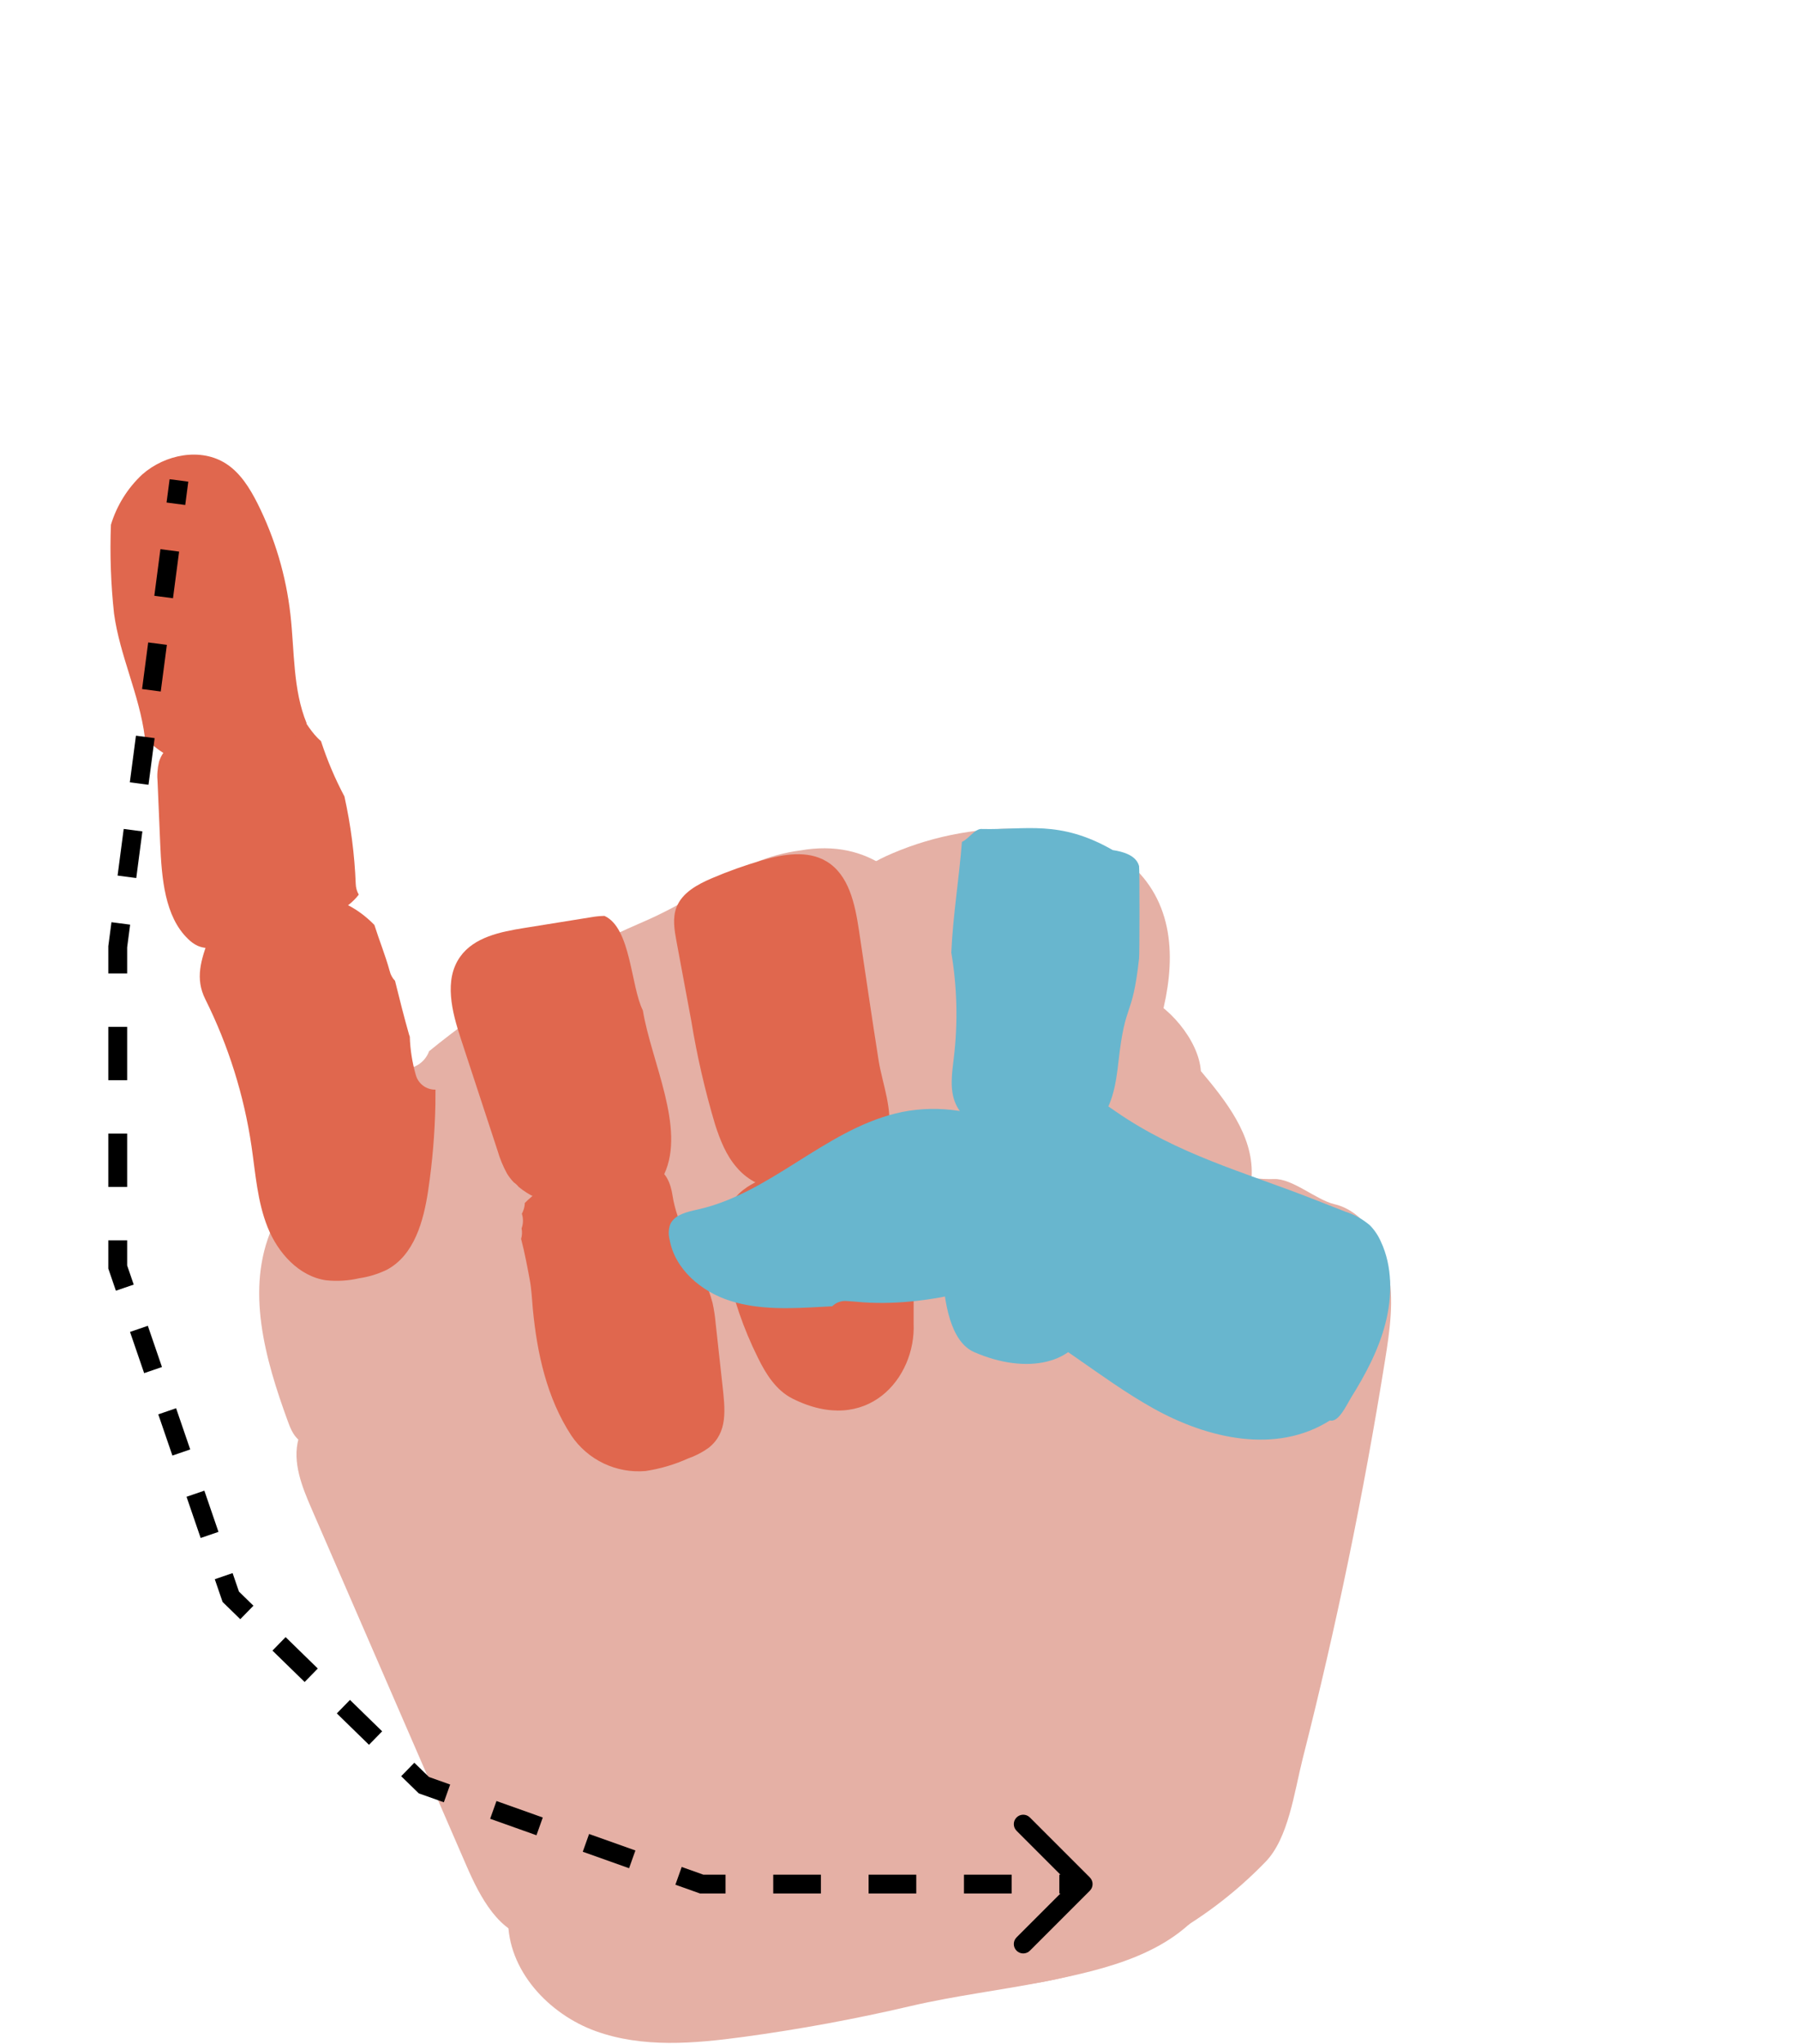 <svg width="382" height="434" viewBox="0 0 382 434" fill="none" xmlns="http://www.w3.org/2000/svg">
<rect width="382" height="434" fill="#E5E5E5"/>
<g id="i 1">
<path id="Vector" d="M382 0H0V434H382V0Z" fill="#E5E5E5"/>
<g id="a 3">
<path id="Vector_2" d="M382 0H0V434H382V0Z" fill="#E5E5E5"/>
<g id="a 2">
<path id="Vector_2_2" d="M382 0H0V434H382V0Z" fill="white"/>
<g id="a 1">
<g id="hand-r">
<g id="palm-r">
<path id="metacarpal-lower-r" d="M74.94 300.71C71.41 297.04 64.75 300.48 63.39 305.46C62.03 310.44 64.12 315.63 66.17 320.35C77.13 345.59 88.087 370.837 99.04 396.09C101.96 402.83 105.99 410.47 113.04 411.53C117.32 412.17 121.51 410.12 125.38 408.12C141.04 400.04 156.84 391.86 170.38 380.44C175.54 376.09 180.38 371.31 185.12 366.52C216.64 334.93 248.63 301.39 263.64 258.79C264.839 255.787 265.564 252.616 265.79 249.39C266.04 240.98 260.36 233.78 254.99 227.39C254.57 220.84 247.82 212.92 241.74 210.98C235.66 209.04 229.03 210.08 223.04 212.26C217.05 214.44 211.49 217.72 205.67 220.37C197.91 223.92 189.67 226.37 182.11 230.32C172.2 235.47 163.67 243.02 154.22 249.03C141.22 257.32 126.55 262.6 113.22 270.34C98.33 279.02 87.93 289.24 74.94 300.71Z" fill="#E5B0A5"/>
<path id="index-metacarpal-r" d="M191.06 250C202.42 249.1 217.83 248.2 227.14 240.51C235.7 233.45 241.7 231.39 245.4 219.98C248.88 209.23 250.58 196.63 243.4 187.11C237.61 179.47 227.86 176.54 218.66 176.02C208.663 175.48 198.676 177.246 189.47 181.18C186.07 182.63 182.68 184.45 180.35 187.45C178.706 189.78 177.481 192.379 176.73 195.13C172.6 208.179 171.636 222.025 173.92 235.52C174.74 240.39 176.29 245.64 180.24 248.26C183.36 250.37 187.35 250.29 191.06 250Z" fill="#E5B0A5"/>
<path id="metacarpal-upper-r" d="M169.97 180.55C166.601 180.987 163.307 181.882 160.18 183.21C152.01 187.13 145.01 192.09 136.56 195.72C127.157 199.751 118.088 204.523 109.44 209.99C103.07 214.013 96.948 218.418 91.11 223.18C90.772 224.112 90.195 224.939 89.437 225.577C88.678 226.216 87.766 226.645 86.79 226.82C79.045 233.528 71.907 240.906 65.46 248.87C62.4 252.439 59.824 256.397 57.8 260.64C52.08 273.64 56.26 288.47 61.14 301.81C61.75 303.47 62.48 305.27 64.14 306.18C65.62 307 67.49 306.88 69.22 306.68C84.58 304.81 98.42 297.55 111.81 290.43C141.72 274.54 177.88 261.52 196.41 233.43C208.44 215.14 199.03 175.39 169.97 180.55Z" fill="#E5B0A5"/>
<path id="carpal-r" d="M107.89 407.46C107.77 418.31 116.52 427.62 126.49 431.22C136.46 434.82 147.39 433.87 157.86 432.45C169.74 430.837 181.53 428.663 193.23 425.93C203.06 423.64 212.33 422.59 222.23 420.61C234.81 418.08 248.55 414.84 256.29 404.34C258.925 400.458 260.948 396.195 262.29 391.7C265.87 381.15 268.01 368.84 262.29 359.31C258.58 353.09 251.98 349.1 245.09 347.31C238.2 345.52 230.97 345.72 223.88 346.31C195.718 348.651 168.347 356.798 143.49 370.24C129.14 378.01 115.27 387.93 106.82 402.15C105.4 404.65 106.21 405.09 107.89 407.46Z" fill="#E5B0A5"/>
<path id="thumb-metacarpal-r" d="M188.309 406.271C190.245 413.04 195.932 418.066 202.065 420.191C208.199 422.317 214.721 421.955 220.947 420.862C239.058 417.605 255.7 408.702 268.674 395.331C273.608 390.294 274.8 380.549 276.624 373.33C283.692 345.546 289.518 317.368 294.099 288.796C295.115 282.467 296.069 275.931 294.726 269.561C293.383 263.19 289.159 256.998 283.372 255.663C279.465 254.749 274.424 250.141 270.483 250.317C267.917 250.439 263.514 249.83 260.945 249.702C257.819 249.55 254.689 249.669 251.59 250.061C245.922 251.058 240.604 251.14 236.421 255.348C232.239 259.557 229.558 265.239 226.939 270.807L207.852 311.569C199.356 329.641 190.842 347.768 184.547 366.977C183.164 371.216 181.871 375.606 181.989 380.165C182.201 383.708 182.899 387.211 184.063 390.565C185.85 396.382 186.629 400.412 188.309 406.271Z" fill="#E5B0A5"/>
</g>
<g id="pinkie-r">
<path id="proximal-5-r" d="M90.929 252.675C91.825 246.645 92.333 240.565 92.451 234.47C92.468 233.461 92.476 232.379 92.469 231.335C91.521 231.357 90.593 231.059 89.835 230.489C89.076 229.92 88.531 229.112 88.286 228.196C87.529 225.553 87.102 222.827 87.014 220.079C86.955 219.938 86.906 219.799 86.859 219.649C85.776 215.855 84.827 212.051 83.879 208.237C83.326 207.657 82.936 206.943 82.748 206.165C81.849 202.875 80.533 199.661 79.501 196.381C79.195 196.069 78.89 195.758 78.562 195.463C75.547 192.69 71.714 190.609 67.626 190.471C65.368 190.49 63.123 190.818 60.953 191.444C57.206 192.352 53.478 193.331 49.77 194.379C48.445 194.646 47.202 195.225 46.143 196.065C45.316 196.93 44.707 197.979 44.365 199.126C42.691 203.843 41.365 207.693 43.607 212.167C48.5 221.987 51.808 232.519 53.409 243.373C54.258 249.165 54.646 255.118 56.827 260.554C59.008 265.989 63.448 270.961 69.226 271.811C71.592 272.063 73.983 271.916 76.3 271.376C78.318 271.077 80.28 270.475 82.119 269.59C87.962 266.492 89.953 259.254 90.929 252.675Z" fill="#E0674E"/>
<path id="intermediate-5-r" d="M75.535 187.627C75.289 181.384 74.485 175.177 73.133 169.077C71.134 165.318 69.47 161.39 68.159 157.34C64.328 154.155 62.565 147.226 57.699 146.945C55.895 146.833 54.158 147.764 52.508 148.668L40.095 155.55C37.502 156.974 34.662 158.744 33.765 161.741C33.426 163.146 33.324 164.597 33.462 166.036L34.016 179.101C34.328 186.439 34.975 194.599 39.937 199.349C40.512 199.934 41.182 200.416 41.919 200.775C43.809 201.63 45.892 201.259 47.91 200.849C54.068 199.569 60.148 197.942 66.121 195.973C69.805 194.762 73.799 193.053 76.183 189.936C75.775 189.234 75.552 188.439 75.535 187.627Z" fill="#E0674E"/>
<path id="distal-5-r" d="M61.666 130.441C60.742 122.249 58.382 114.283 54.693 106.91C53.065 103.687 51.098 100.492 48.11 98.513C42.7 94.937 35.041 96.454 30.183 100.75C27.076 103.659 24.79 107.335 23.554 111.408C23.315 117.692 23.535 123.986 24.211 130.24C25.43 139.209 29.597 147.458 30.754 156.498C33.237 159.345 36.574 161.312 40.267 162.107C43.983 162.875 47.822 162.406 51.593 161.927C53.195 161.794 54.774 161.461 56.294 160.937C59.605 159.647 62.931 156.405 65.118 153.571C62.169 146.394 62.552 138.245 61.666 130.441Z" fill="#E0674E"/>
</g>
<g id="ring-r">
<path id="proximal-4-r" d="M131.998 226.526C131.882 220.732 129.912 214.986 126.166 209.517C125.673 208.72 124.96 207.964 124.048 207.271C123.753 207.236 123.468 207.182 123.2 207.109C122.592 206.925 122.141 206.631 121.935 206.286C121.179 206.084 120.334 205.986 119.482 206.002C116.466 206.027 113.801 206.952 111.387 207.874C109.492 208.594 107.557 209.383 106.626 210.49C105.316 212.058 106.314 213.851 107.328 215.474C109.085 218.289 112.318 220.771 113.043 223.751C113.138 224.129 113.238 224.516 113.349 224.906C113.974 227.047 115.072 229.284 118.306 230.772C121.539 232.261 126.936 232.506 129.79 230.895C131.814 229.751 132.026 228.074 131.998 226.526Z" fill="#E0674E"/>
<path id="intermediate-4-r" d="M136.5 214.5C133.937 209.442 134 197.012 128.356 194.452C127.399 194.471 126.446 194.565 125.504 194.735L111.346 197.012C106.274 197.818 100.664 198.952 97.702 203.136C94.227 208.037 95.957 214.781 97.844 220.504C100.442 228.427 103.041 236.345 105.641 244.258C106.131 245.962 106.808 247.606 107.66 249.16C108.07 249.828 108.549 250.45 109.091 251.015C109.484 251.288 109.836 251.615 110.136 251.987C118.124 258.678 136.617 258.817 141.046 249.272C145.601 239.461 138.325 225.488 136.5 214.5Z" fill="#E0674E"/>
<path id="distal-4-r" d="M142.812 253.849C143.636 259.359 147.321 266.305 149.464 271.447C150.21 273.11 150.823 274.83 151.299 276.591C151.617 278.042 151.84 279.513 151.967 280.994L153.395 293.978C153.973 299.236 154.607 304.107 150.465 307.386C149.122 308.35 147.646 309.113 146.083 309.651C143.218 310.945 140.189 311.838 137.081 312.305C134.021 312.571 130.946 312.013 128.175 310.689C125.403 309.366 123.036 307.324 121.32 304.778C116.13 296.857 114.035 287.32 113.141 277.895C112.953 275.818 112.871 273.727 112.482 271.682C112.071 269.456 111.442 266.054 110.652 263.018C110.865 262.301 110.901 261.543 110.757 260.809C111.122 259.803 111.142 258.704 110.814 257.685C111.173 257.018 111.387 256.282 111.44 255.525C111.423 255.501 111.408 255.475 111.396 255.447C113.323 253.464 115.648 251.912 118.219 250.893C120.79 249.873 123.547 249.411 126.31 249.535C128.475 249.664 130.681 250.149 132.77 249.597C134.86 249.045 136.778 247.521 138.865 247.959C141.374 248.411 142.44 251.347 142.812 253.849Z" fill="#E0674E"/>
</g>
<g id="middle-r">
<path id="proximal-3-r" d="M174.842 194.015C173.009 193.513 173.485 192.785 172.26 192.204C171.19 191.692 168.86 191.337 166.369 191.152C158.595 190.572 149.036 191.717 147.343 193.431C146.552 194.231 147.28 195.067 148.008 195.864L156.439 205.188C156.999 205.804 157.839 206.503 160.484 206.782C162.618 207.007 166.865 207.026 169.237 206.979C171.61 206.931 174.017 206.732 175.535 206.336C177.746 205.752 180.979 204.849 181 204.092C181 203.47 180.097 202.86 180.013 202.237C180.013 202.01 180.069 201.781 179.943 201.555C179.728 201.28 179.4 201.01 178.964 200.747C178.139 200.158 177.71 199.548 177.69 198.934C177.69 198.183 177.2 197.497 177.228 196.746C177.228 196.196 177.228 195.637 176.571 195.11C176.116 194.787 174.891 194.347 174.842 194.015Z" fill="#E0674E"/>
<path id="intermediate-3-r" d="M156.426 247.843C154.188 245.283 152.911 242.031 151.861 238.798C149.692 231.538 147.994 224.146 146.775 216.668L143.646 199.853C143.204 197.465 142.769 194.922 143.638 192.65C144.827 189.524 148.095 187.768 151.165 186.452C154.653 184.964 158.227 183.689 161.869 182.635C166.353 181.345 171.449 180.471 175.459 182.853C180.255 185.694 181.549 191.928 182.382 197.448C183.77 206.685 185.122 216.015 186.588 225.282C187.331 229.912 189.738 235.989 188.516 240.685C185.336 253.035 164.498 257.457 156.426 247.843Z" fill="#E0674E"/>
<path id="distal-3-r" d="M168.228 296.904C164.795 295.152 162.634 291.736 160.937 288.256C157.868 282.098 155.624 275.563 154.261 268.819C153.254 263.792 152.918 258.061 156.213 254.159C158.026 252.013 160.671 250.777 163.27 249.704C168.602 247.523 174.097 245.765 179.704 244.445C183.522 243.529 188.492 243.303 190.378 246.742C190.97 248.052 194.043 263.564 194 265V281C194.494 292.53 184.18 304.938 168.228 296.904Z" fill="#E0674E"/>
</g>
<g id="index-r">
<path id="proximal-2-r" d="M235.94 200.088L233.763 188.733C233.529 187.533 233.763 187.471 232.533 186.371C233.025 185.558 231.524 184.718 229.599 184.351C227.673 183.985 225.435 183.979 223.295 184.013C220.551 184.059 217.758 184.155 215.212 184.551C212.768 184.901 210.761 185.603 209.603 186.513C209.787 187.261 209.929 188.01 209.954 188.763C209.97 188.975 209.838 189.184 209.572 189.368C209.672 189.55 209.673 189.738 209.574 189.919C209.476 190.102 209.28 190.274 209 190.424C209.336 193.895 209.679 197.364 210.027 200.834C210.187 202.48 210.433 204.224 212.832 205.579C215.163 205.757 216.523 206.577 218.755 206.899C219.936 207.034 221.19 207.034 222.372 206.899C226.354 206.56 230.01 205.791 232.926 204.68C235.583 203.667 236.217 201.539 235.94 200.088Z" fill="#68B6CE"/>
<path id="intermediate-2-r" d="M241.87 203.5C240.41 216.6 238.963 212.186 237.51 225.286C236.95 230.286 236.14 235.796 232.3 239.056C228.21 242.536 222.21 242.176 216.89 241.506C211.57 240.836 205.24 239.386 202.97 234.436C201.57 231.376 202.15 227.816 202.55 224.436C203.423 217.05 203.238 209.579 202 202.246C202.34 194.396 203.65 186.606 204.25 178.756L204.35 178.686C205.658 178.116 207.081 175.85 208.5 176C217.798 176.229 225 174 236.28 180.476C238.57 180.826 241.28 181.616 241.87 183.876C241.994 184.573 241.987 202.801 241.87 203.5Z" fill="#68B6CE"/>
<path id="distal-2-r" d="M200.873 246.463C200.856 244.565 201.115 242.676 201.643 240.853C203.043 236.693 207.053 233.853 211.303 232.713C215.553 231.573 220.033 232.003 224.383 232.603C229.683 233.343 235.753 235.013 237.833 239.953C239.223 243.273 234.92 266.03 234 269.5L231 281C228.73 289.56 218.053 291.963 206.843 287.053C197.023 282.723 200.563 255.173 200.873 246.463Z" fill="#68B6CE"/>
</g>
<g id="thumb-r" filter="url(#filter0_d_0_1)">
<path id="proximal-1-r" d="M201.042 245.796C197.477 250.12 194.402 255.916 195.85 261.482C197.632 268.383 204.997 271.043 211.058 273.77C223.112 279.19 233.299 288.535 244.898 295.007C256.497 301.478 271.032 304.77 282.373 297.579C284.205 298.047 285.804 294.53 286.859 292.763C289.906 287.887 292.728 282.64 294.189 276.926C295.65 271.213 295.695 264.879 293.214 259.6C292.655 258.321 291.871 257.152 290.897 256.15C289.371 254.844 287.599 253.857 285.684 253.249L278.683 250.503C263.911 244.739 250.151 241.119 236.932 231.987C233.284 229.472 229.565 226.744 225.277 226.134C218.661 225.186 212.427 229.448 206.861 233.519C203.484 235.999 199.863 238.82 198.763 243.088C197.746 247.049 199.153 251.451 197.791 255.288" fill="#68B6CE"/>
<path id="distal-1-r" d="M142.169 259.093C143.267 265.48 148.922 270.243 155.107 272.194C161.291 274.145 167.868 273.816 174.285 273.462L176.71 273.333C177.109 272.937 177.587 272.632 178.115 272.439C178.641 272.246 179.204 272.17 179.763 272.215C180.976 272.289 182.182 272.391 183.366 272.499C198.51 273.491 215.17 268.262 228.616 261.454C230.765 259.655 232.407 257.416 232.202 254.728C232.028 253.445 231.606 252.207 230.959 251.085C223.668 236.671 205.831 228.5 190.151 232.398C174.983 236.154 163.45 249.367 148.216 252.769C145.94 253.29 143.252 253.823 142.31 255.95C141.952 256.96 141.903 258.055 142.169 259.093Z" fill="#68B6CE"/>
</g>
<path id="movement" d="M25 201L23.017 200.74L23 200.869V201H25ZM25 269H23V269.333L23.108 269.649L25 269ZM49 339L47.108 339.649L47.263 340.099L47.603 340.432L49 339ZM90 379L88.603 380.432L88.917 380.737L89.329 380.884L90 379ZM149 400L148.329 401.884L148.655 402H149V400ZM231.414 401.414C232.195 400.633 232.195 399.367 231.414 398.586L218.686 385.858C217.905 385.077 216.639 385.077 215.858 385.858C215.077 386.639 215.077 387.905 215.858 388.686L227.172 400L215.858 411.314C215.077 412.095 215.077 413.361 215.858 414.142C216.639 414.923 217.905 414.923 218.686 414.142L231.414 401.414ZM36.017 101.74L35.367 106.69L39.333 107.21L39.983 102.26L36.017 101.74ZM34.067 116.59L32.767 126.49L36.733 127.01L38.033 117.11L34.067 116.59ZM31.467 136.39L30.167 146.29L34.133 146.81L35.433 136.91L31.467 136.39ZM28.867 156.19L27.567 166.09L31.533 166.61L32.833 156.71L28.867 156.19ZM26.267 175.99L24.967 185.89L28.933 186.41L30.233 176.51L26.267 175.99ZM23.667 195.79L23.017 200.74L26.983 201.26L27.633 196.31L23.667 195.79ZM23 201V206.667H27V201H23ZM23 218V229.333H27V218H23ZM23 240.667V252H27V240.667H23ZM23 263.333V269H27V263.333H23ZM23.108 269.649L24.608 274.024L28.392 272.726L26.892 268.351L23.108 269.649ZM27.608 282.774L30.608 291.524L34.392 290.226L31.392 281.476L27.608 282.774ZM33.608 300.274L36.608 309.024L40.392 307.726L37.392 298.976L33.608 300.274ZM39.608 317.774L42.608 326.524L46.392 325.226L43.392 316.476L39.608 317.774ZM45.608 335.274L47.108 339.649L50.892 338.351L49.392 333.976L45.608 335.274ZM47.603 340.432L51.02 343.765L53.813 340.902L50.397 337.568L47.603 340.432ZM57.853 350.432L64.687 357.098L67.48 354.235L60.647 347.568L57.853 350.432ZM71.52 363.765L78.353 370.432L81.147 367.568L74.313 360.902L71.52 363.765ZM85.187 377.098L88.603 380.432L91.397 377.568L87.98 374.235L85.187 377.098ZM89.329 380.884L94.246 382.634L95.587 378.866L90.671 377.116L89.329 380.884ZM104.079 386.134L113.913 389.634L115.254 385.866L105.421 382.366L104.079 386.134ZM123.746 393.134L133.579 396.634L134.921 392.866L125.087 389.366L123.746 393.134ZM143.413 400.134L148.329 401.884L149.671 398.116L144.754 396.366L143.413 400.134ZM149 402H154.062V398H149V402ZM164.188 402H174.312V398H164.188V402ZM184.438 402H194.562V398H184.438V402ZM204.688 402H214.812V398H204.688V402ZM224.938 402H230V398H224.938V402Z" fill="black"/>
</g>
</g>
</g>
</g>
</g>
<defs>
<filter id="filter0_d_0_1" x="138" y="226" width="161.2" height="83.644" filterUnits="userSpaceOnUse" color-interpolation-filters="sRGB">
<feFlood flood-opacity="0" result="BackgroundImageFix"/>
<feColorMatrix in="SourceAlpha" type="matrix" values="0 0 0 0 0 0 0 0 0 0 0 0 0 0 0 0 0 0 127 0" result="hardAlpha"/>
<feOffset dy="4"/>
<feGaussianBlur stdDeviation="2"/>
<feColorMatrix type="matrix" values="0 0 0 0 0 0 0 0 0 0 0 0 0 0 0 0 0 0 0.25 0"/>
<feBlend mode="normal" in2="BackgroundImageFix" result="effect1_dropShadow_0_1"/>
<feBlend mode="normal" in="SourceGraphic" in2="effect1_dropShadow_0_1" result="shape"/>
</filter>
</defs>
</svg>
